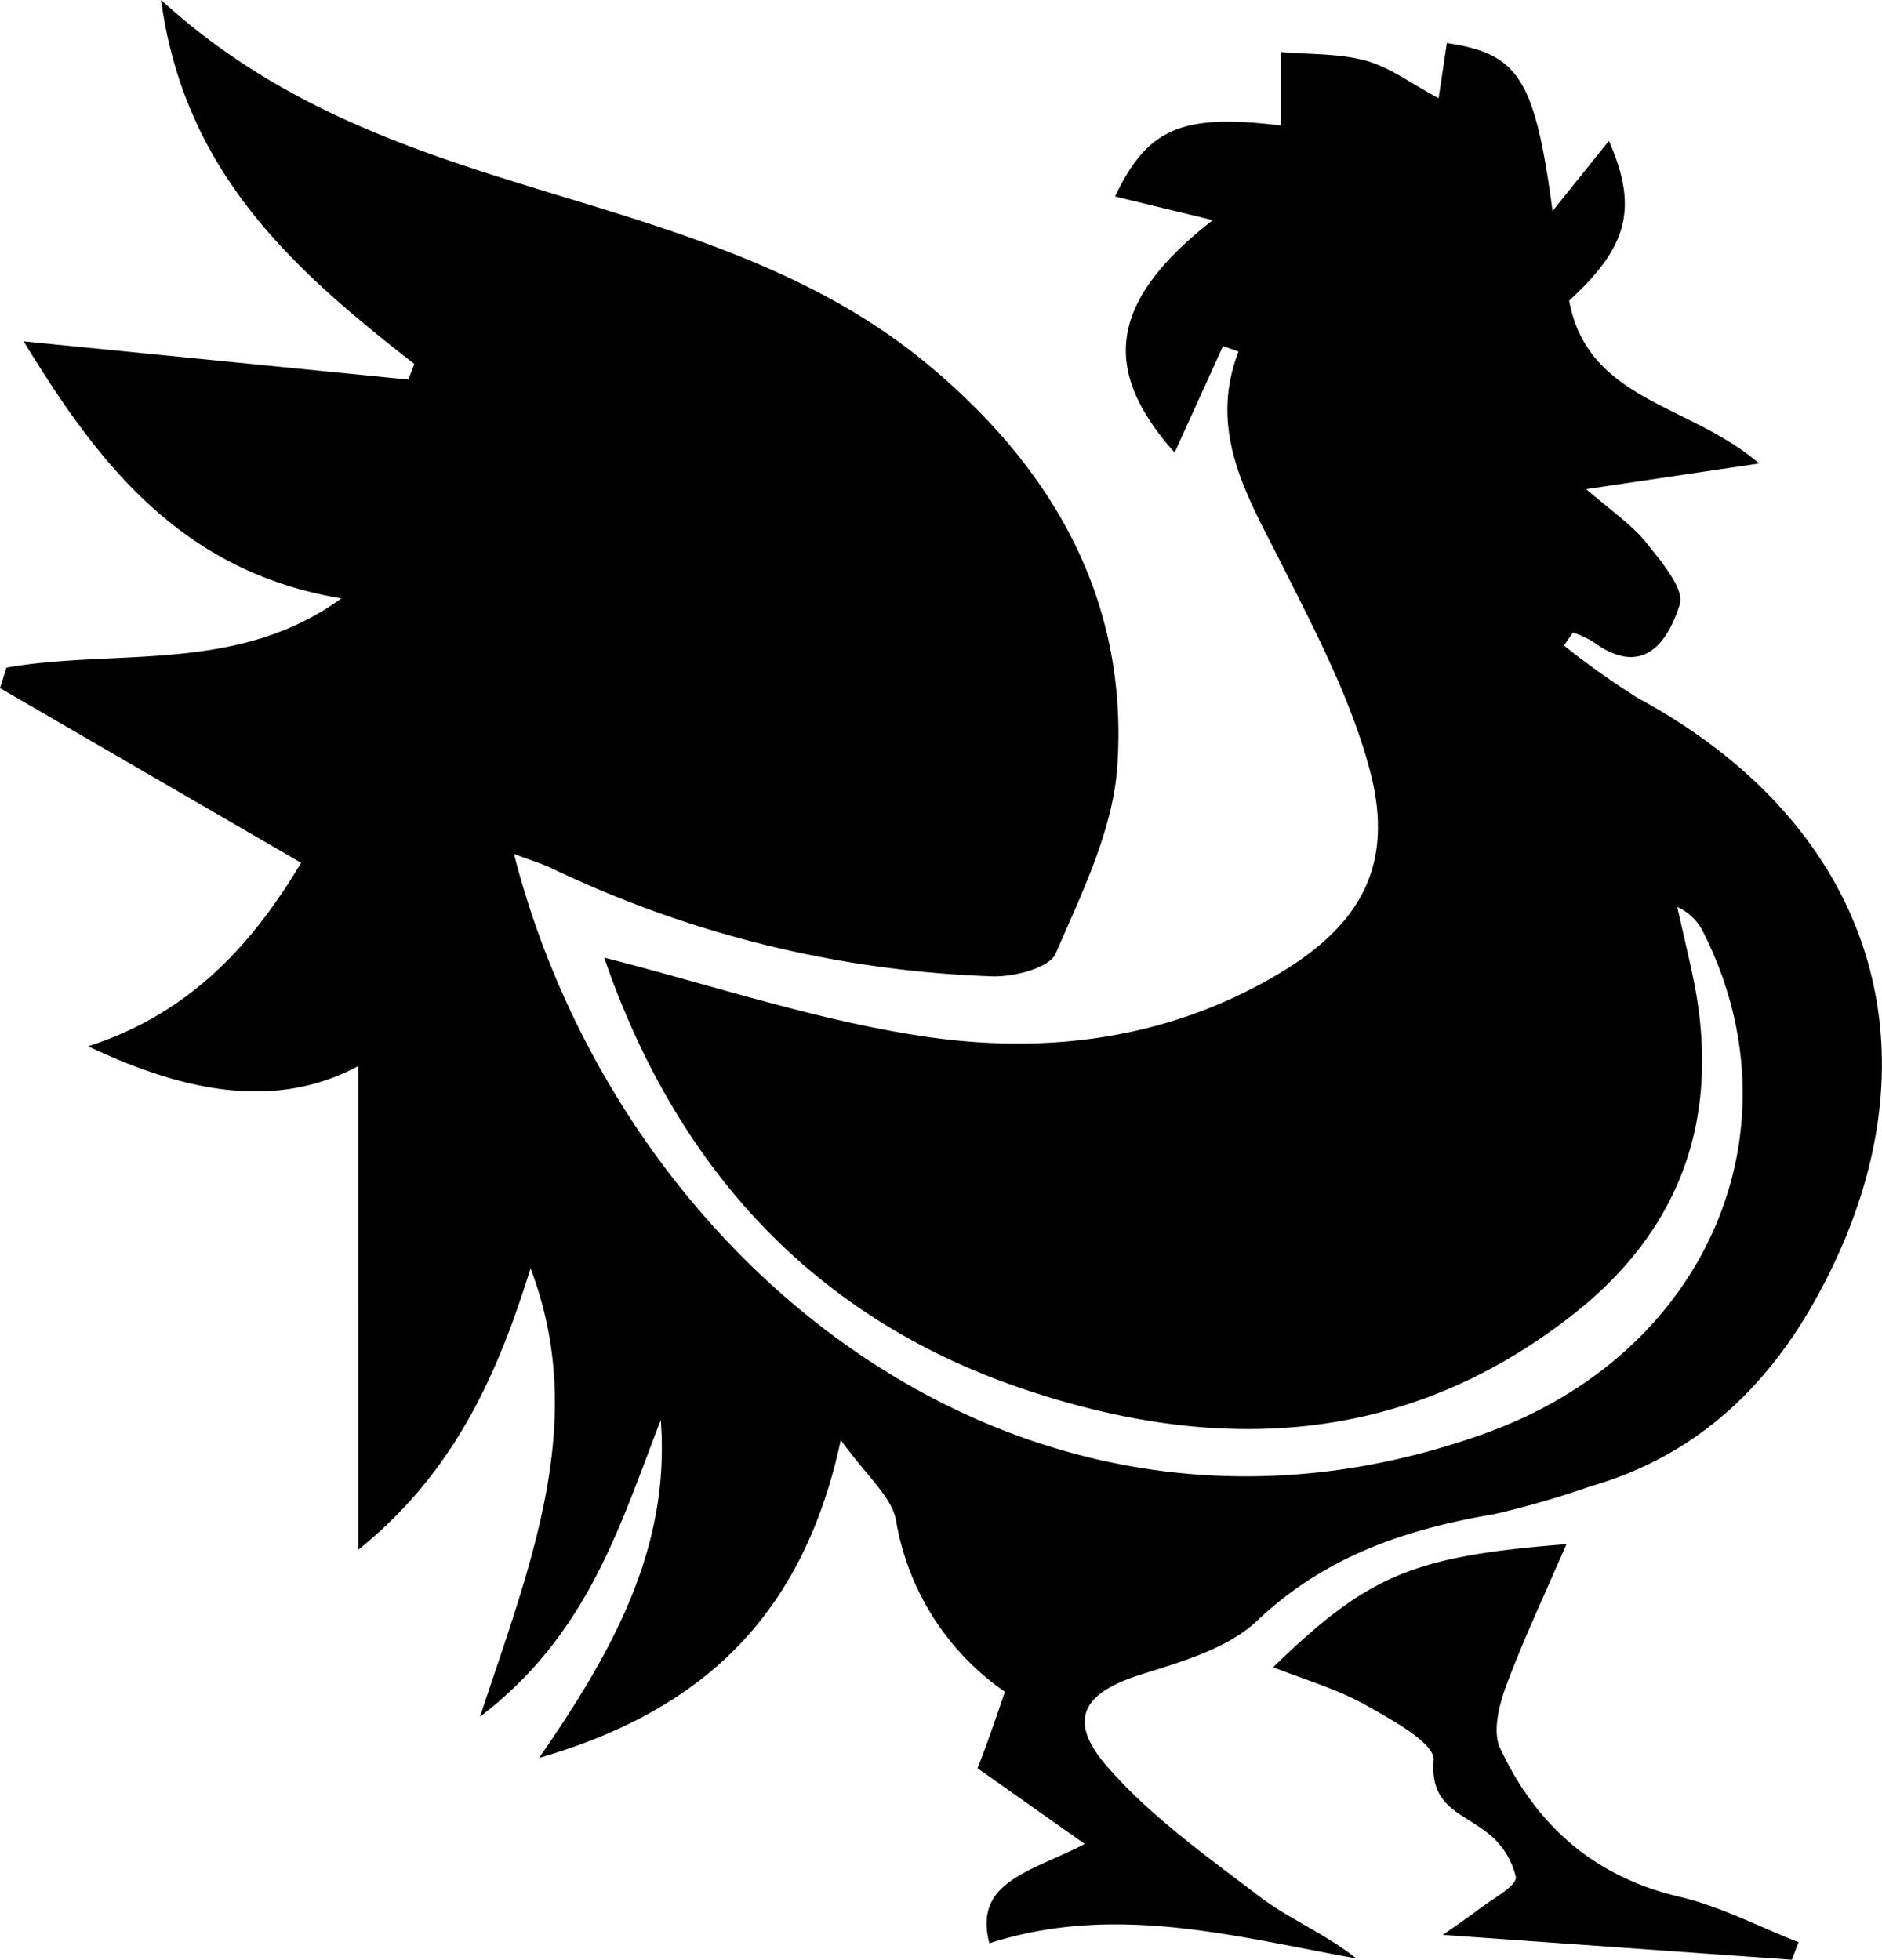 <svg xmlns="http://www.w3.org/2000/svg" viewBox="0 0 158.99 165.6"><title>10_rooster</title><g data-name="Layer 2"><g data-name="Layer 1"><g data-name="10_rooster"><path d="M84.89,142.94a22.05,22.05,0,0,1-9.2-14.52c-.4-2-2.44-3.66-4.66-6.75-3.16,14.76-11.6,22.84-25.49,26.86,6.36-9.17,11.1-17.88,10.28-28.54-3.44,8.84-6.1,18.07-15.27,25.06,4.35-13.12,9.16-25,4.27-37.89-2.79,9-6.46,17.27-14.54,23.77V90.07c-6.89,3.69-14.53,2.28-22.84-1.67,9.14-2.92,14.3-9.34,18-15.5L0,58.14l.54-1.73c9.3-1.63,19.5.55,28.3-5.85C15.31,48.31,8.29,39.17,2,28.84l32.5,3.23L35,30.75C25,22.94,15.6,14.75,13.61,0c10.93,10,23.67,13.47,36.2,17.31C60,20.44,70.08,23.86,78.47,30.87,89.05,39.7,95.34,50.79,94.39,64.74c-.37,5.39-3,10.73-5.21,15.83-.53,1.22-3.56,2-5.41,1.92a93.32,93.32,0,0,1-37.06-9.08c-1-.47-2.06-.79-3.29-1.26C52.36,107.09,87,135,125.51,121.09c18.9-6.82,26.73-25.76,18.39-42.31a4.49,4.49,0,0,0-2.21-2.15c.42,1.86.86,3.71,1.26,5.57,2.54,11.68-.62,21.46-10.08,28.88-14,11-29.73,11.8-45.9,6.45-18.29-6-29.87-19-35.93-36.62,9,2.29,17.78,5.26,26.82,6.63,10.32,1.57,20.61.35,29.94-5.13,7.25-4.25,10.08-9.41,7.88-17.5-1.63-6-4.61-11.68-7.43-17.29S102,36.53,104.63,29.7l-1.31-.46-4.09,9c-6.23-7-5.58-12.76,3.22-19.64l-8.25-2c2.76-5.82,5.72-7,14-6V4.4c2.41.21,4.91.1,7.2.73,2,.55,3.8,1.92,6.13,3.17.25-1.65.47-3.15.7-4.66,6.07.9,7.43,3,8.93,14.19l4.76-5.93c2.52,5.73,1.55,9-3.36,13.5,1.57,8.49,10.2,8.7,16.05,13.76L134,41.33c2.34,2,3.95,3.1,5.09,4.54s3.23,3.86,2.82,5.18c-1,3.21-3.11,6.29-7.35,3.16a8.84,8.84,0,0,0-1.68-.77l-.76,1.1A67.41,67.41,0,0,0,138.4,59c20.3,11,26.16,30.65,15,50.75-4.29,7.74-10.39,13.34-19.06,15.84a76.14,76.14,0,0,1-8.14,2.35c-7.47,1.27-14.26,3.56-20,9-2.49,2.36-6.39,3.46-9.83,4.55-4.77,1.51-6.24,3.73-3,7.58,3.68,4.3,8.47,7.69,13,11.15,2.55,1.93,5.61,3.18,8.21,5.25-10.32-1.86-20.4-4.69-31-1.28-1.35-5.2,3.42-6,8.06-8.39l-9.06-6.4C83.2,147.84,84,145.6,84.89,142.94Z"/><path d="M107.55,140.87c8-7.75,11.75-9.39,24.78-10.4-1.88,4.35-3.66,8.12-5.1,12-.6,1.62-1.15,3.85-.5,5.23,3,6.46,7.9,10.86,15.14,12.56,3.47.81,6.72,2.53,10.07,3.84l-.57,1.48-29.48-2.1c.81-.57,2-1.38,3.16-2.25s3.15-1.93,3-2.67a6.6,6.6,0,0,0-2.59-3.85c-2.09-1.59-4.67-2.14-4.35-6,.12-1.42-3.56-3.42-5.78-4.67S110.49,142,107.55,140.87Z"/></g></g></g></svg>
